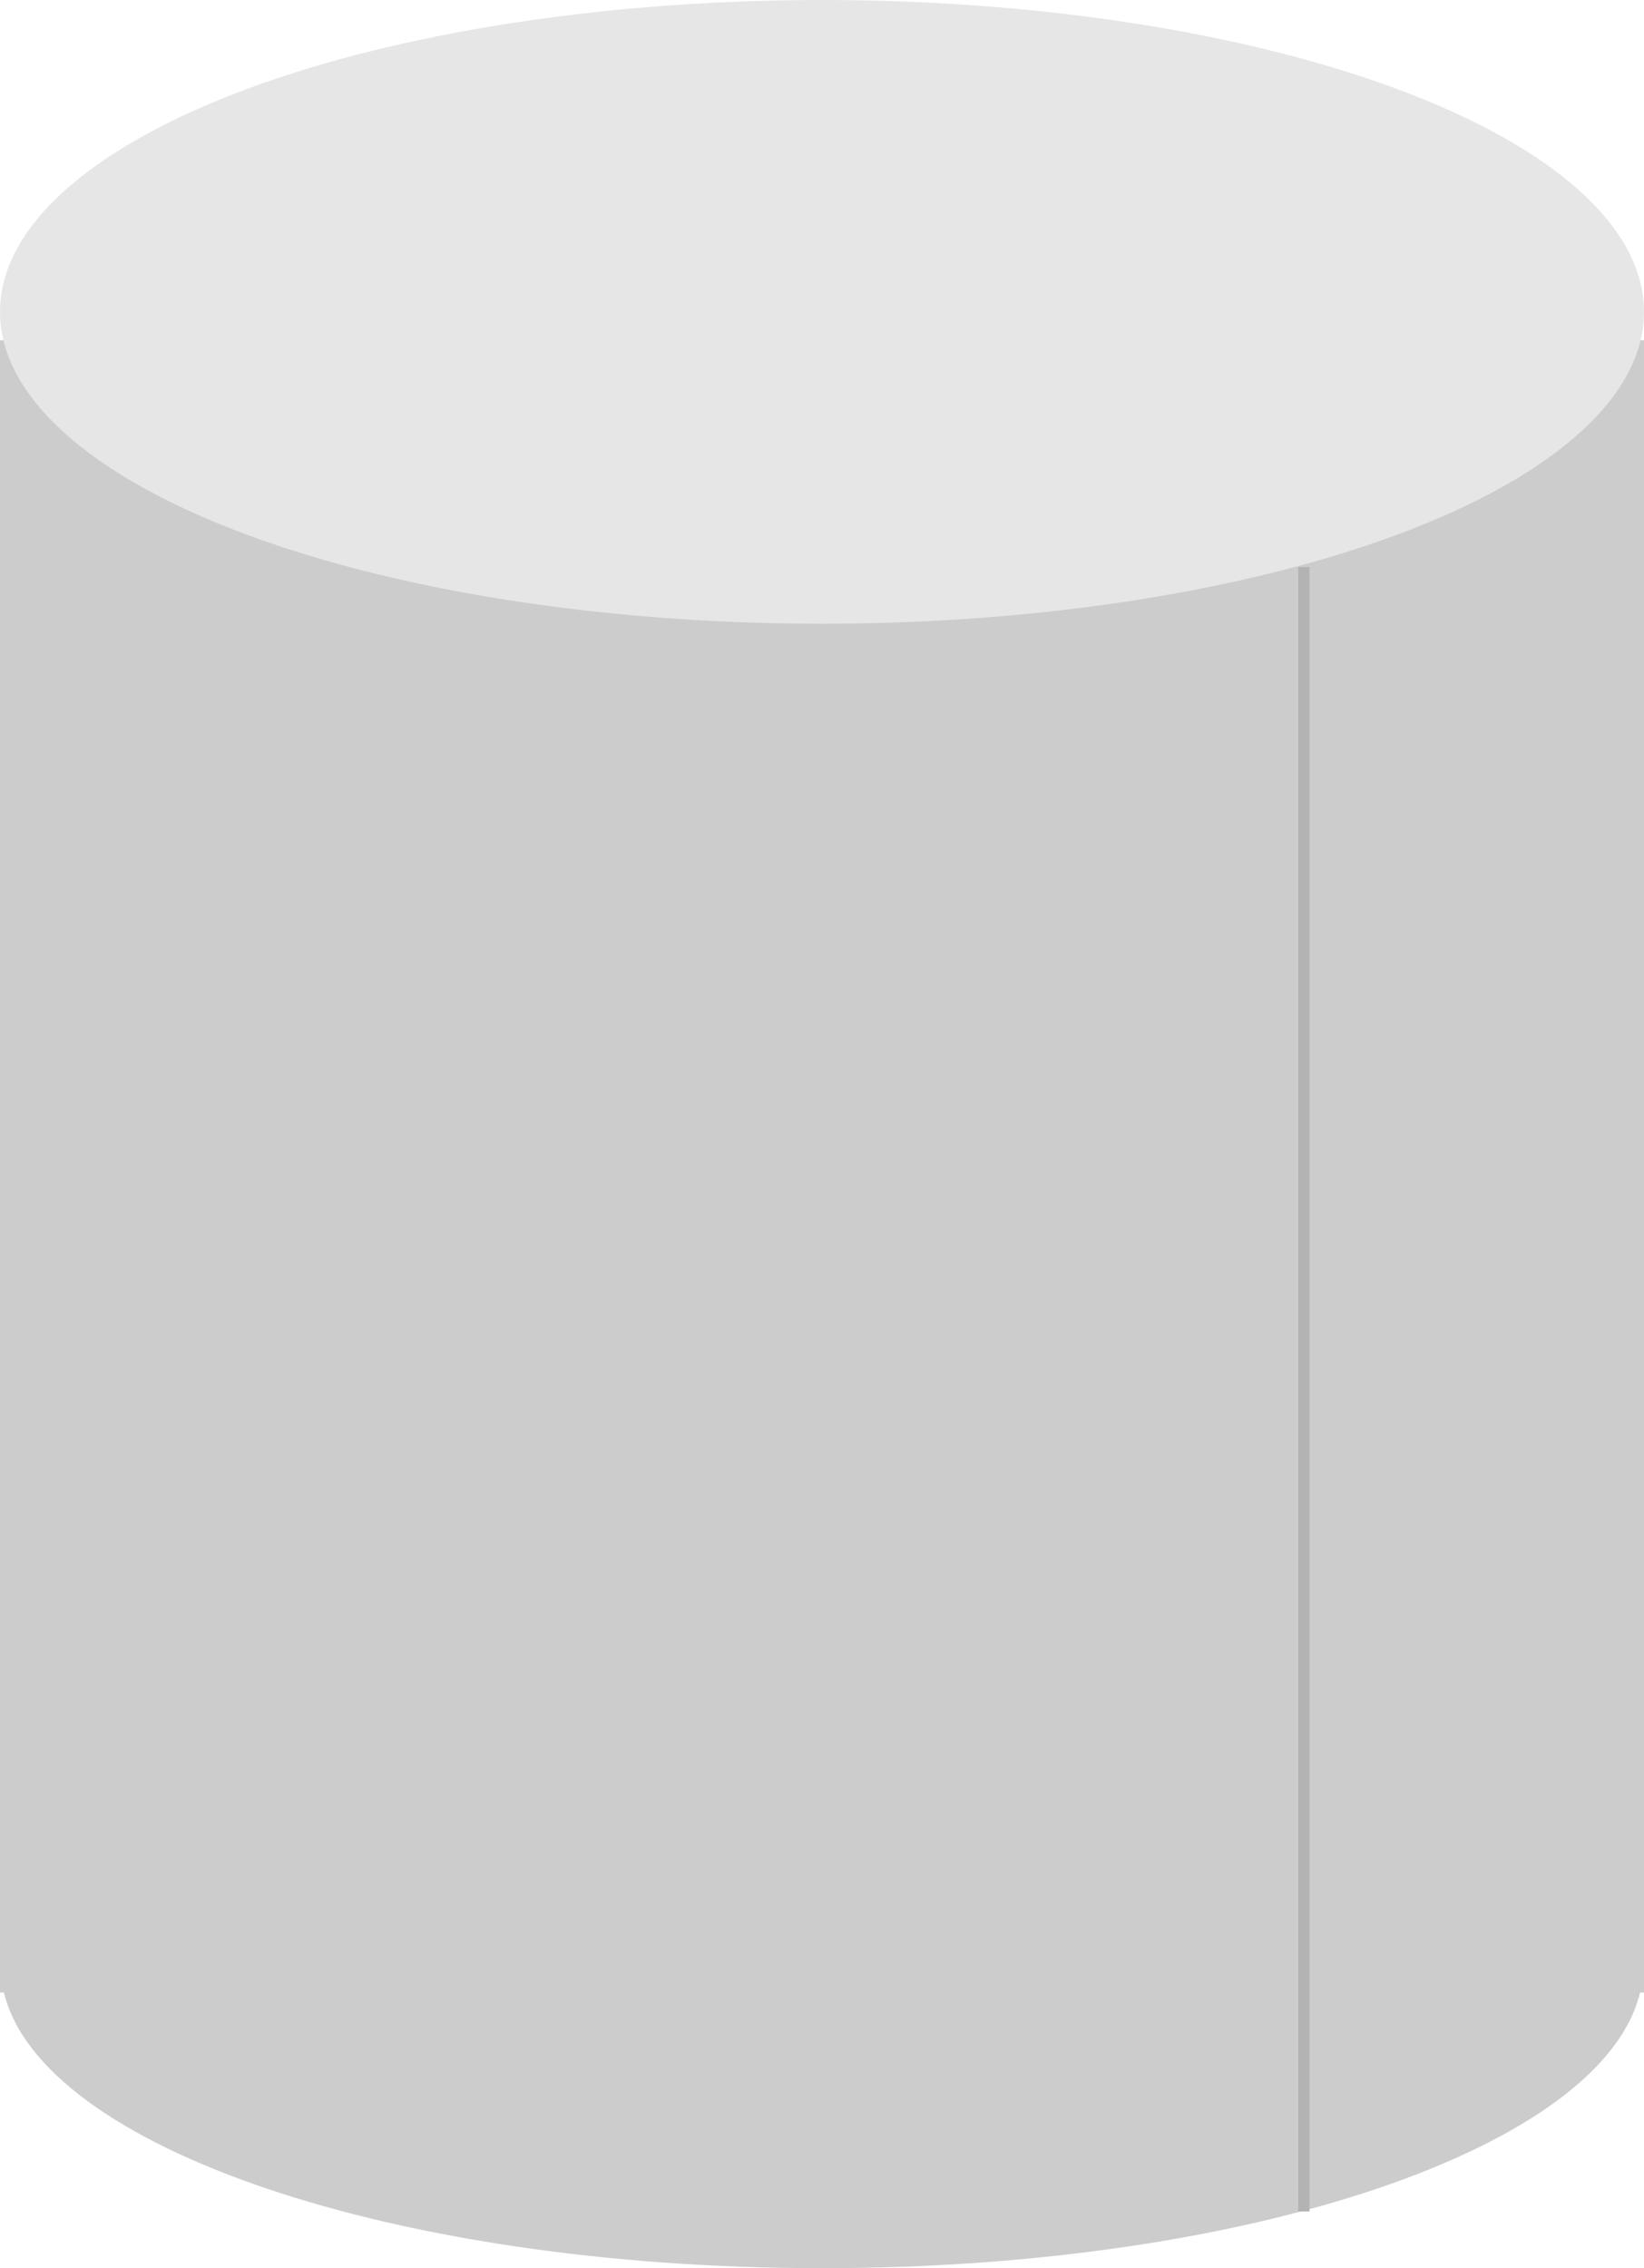 <svg xmlns="http://www.w3.org/2000/svg" viewBox="0 0 29 40">
  <defs>
    <style>.cls-1{fill:#ccc;}.cls-2{fill:#e6e6e6;}.cls-3{fill:#b3b3b3;}</style>
  </defs>
  <g id="&#x56FE;&#x5C42;_2">
    <g id="&#x56FE;&#x5C42;_1-2">
      <path class="cls-1" d="M0,6V35.14H.07C.73,37.87,6.94,40,14.5,40s13.77-2.13,14.43-4.86H29V6Z"></path>
      <ellipse class="cls-2" cx="14.5" cy="5.5" rx="14.5" ry="5.5"></ellipse>
      <rect class="cls-3" x="22.9" y="10" width="0.2" height="29"></rect>
    </g>
  </g>
</svg>